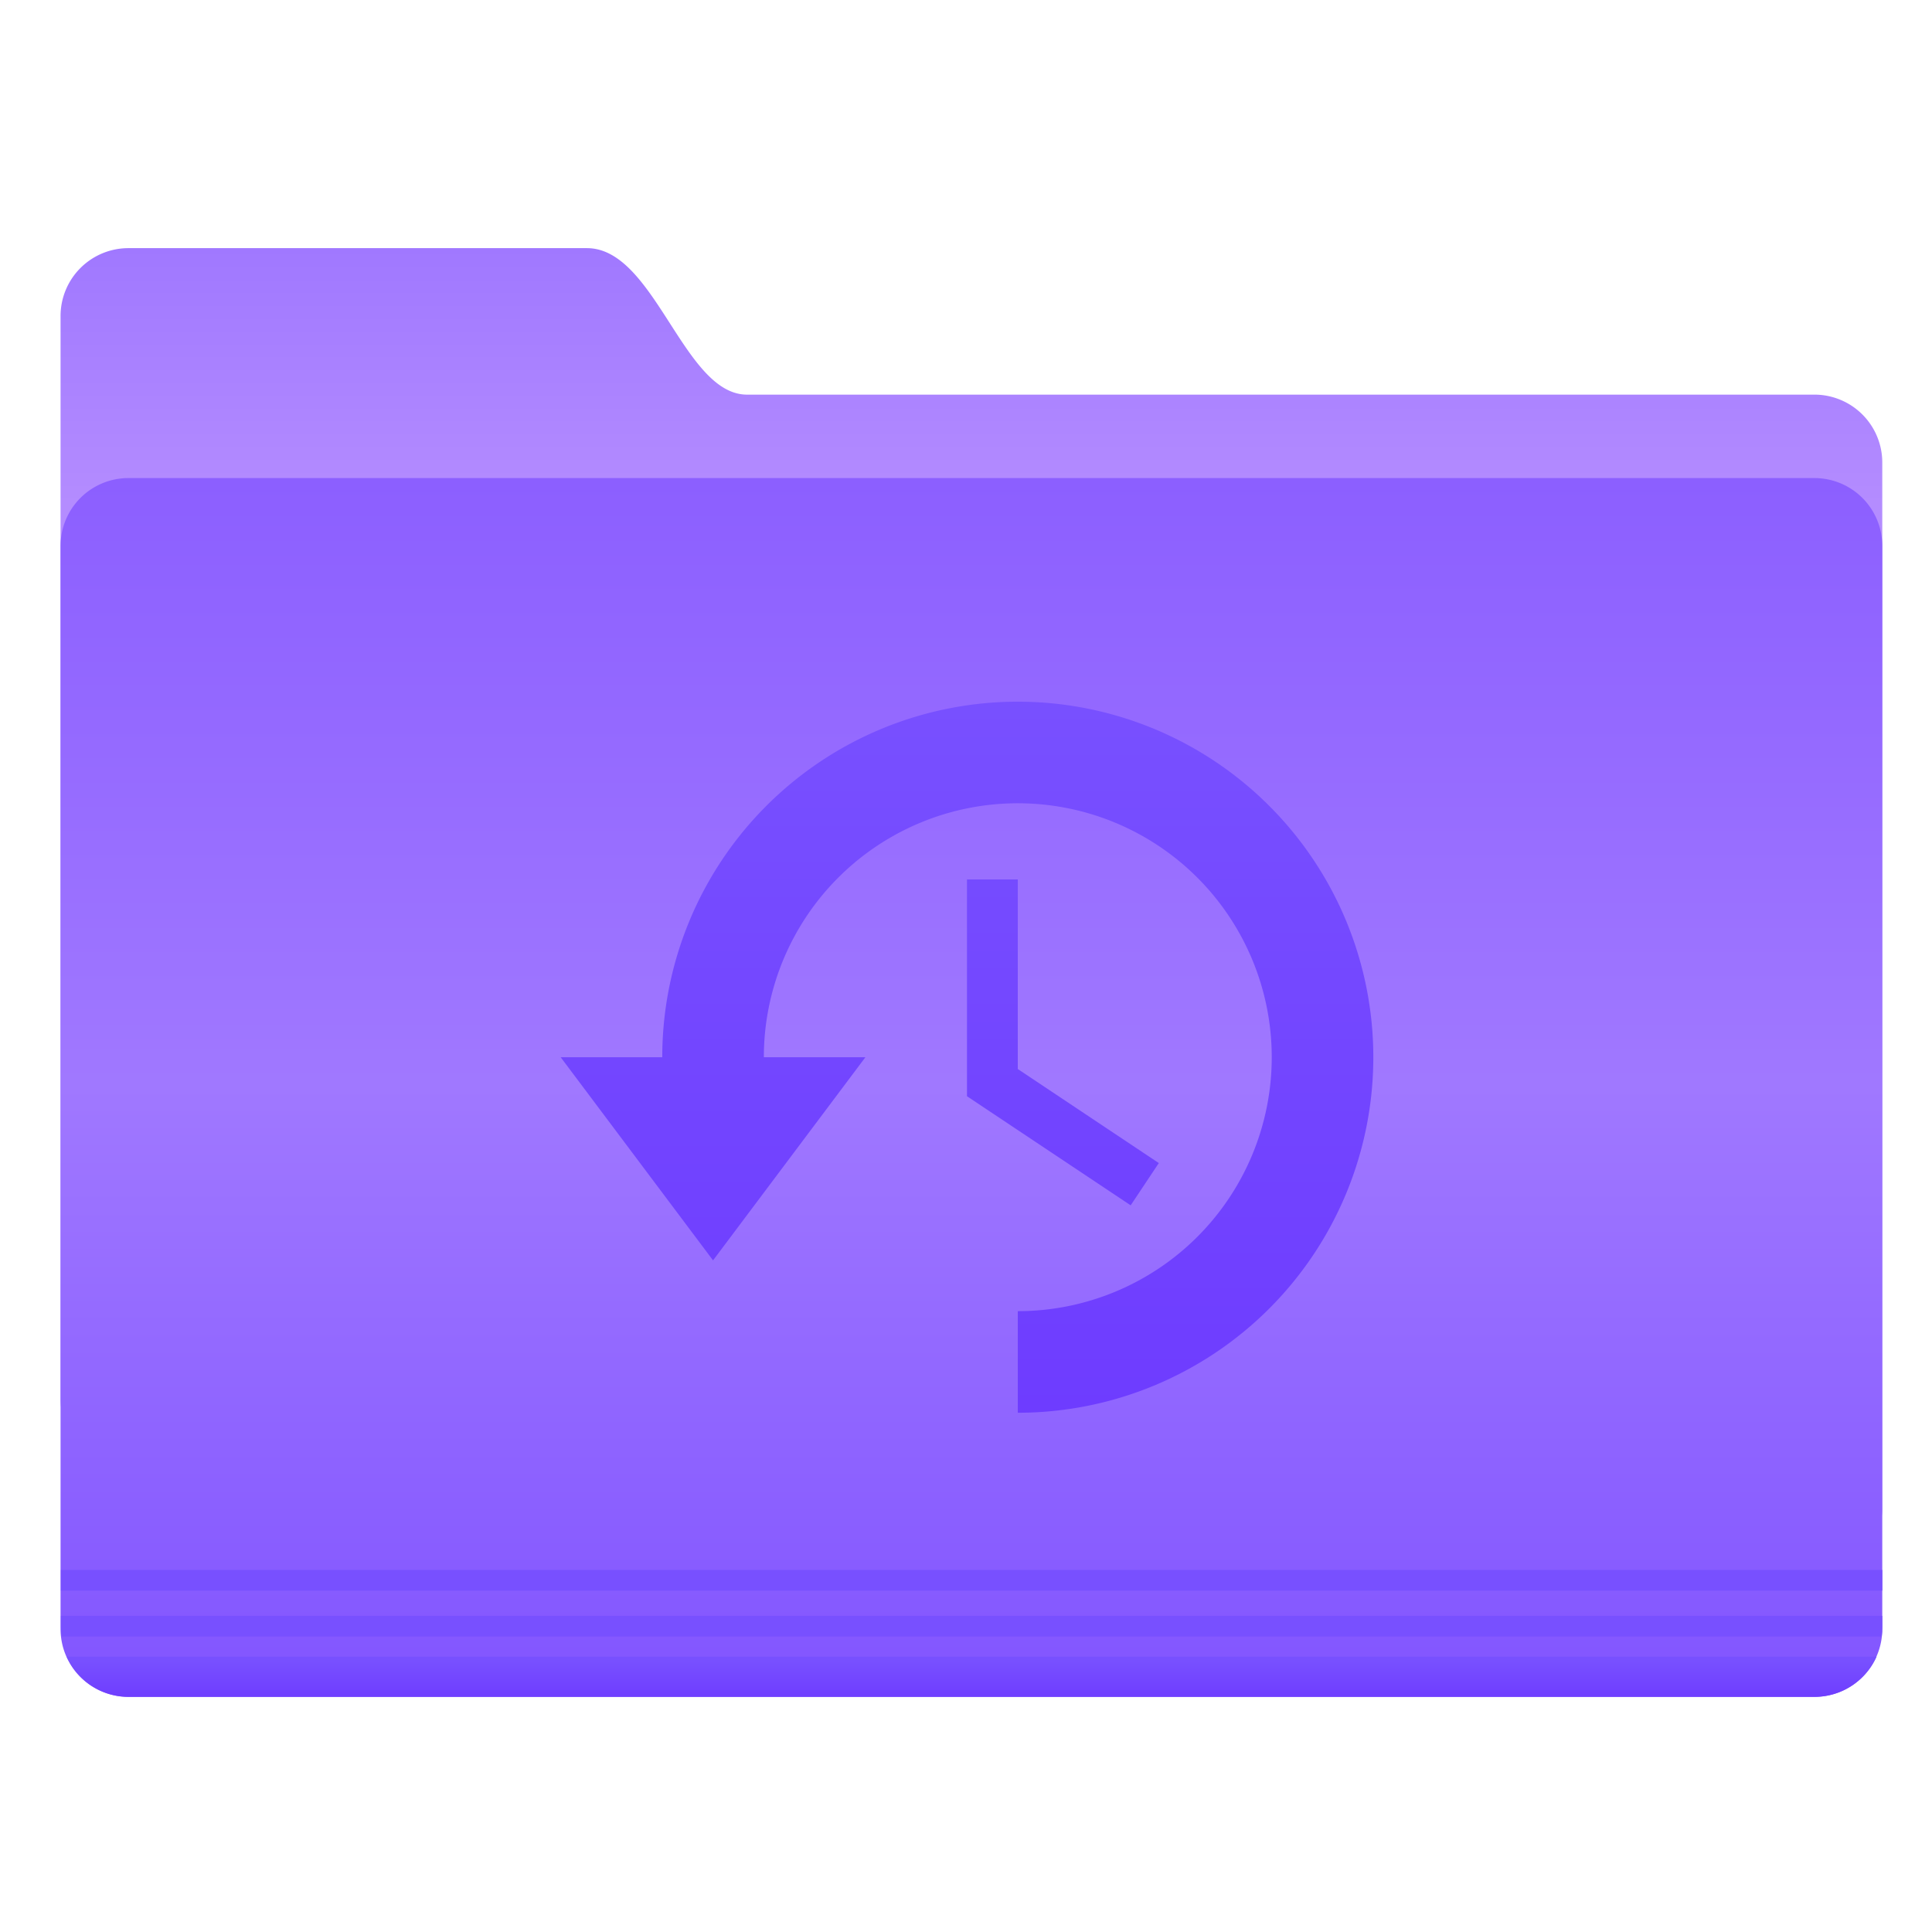 <?xml version="1.0" encoding="UTF-8"?>
<!-- Created with Inkscape (http://www.inkscape.org/) -->
<svg width="64" height="64" version="1.1" viewBox="0 0 16.933 16.933" xmlns="http://www.w3.org/2000/svg" xmlns:cc="http://creativecommons.org/ns#" xmlns:dc="http://purl.org/dc/elements/1.1/" xmlns:rdf="http://www.w3.org/1999/02/22-rdf-syntax-ns#">
 <defs>
  <linearGradient id="j-3" x1="-26.201" x2="-26.201" y1="1070.2" y2="1082.6" gradientUnits="userSpaceOnUse">
   <stop stop-color="#a078ff" offset="0"/>
   <stop stop-color="#b48cff" offset="1"/>
  </linearGradient>
  <linearGradient id="k" x1="-9.912" x2="-9.912" y1="1081.4" y2="1139.8" gradientUnits="userSpaceOnUse">
   <stop stop-color="#8c5fff" offset="0"/>
   <stop stop-color="#a078ff" offset=".5"/>
   <stop stop-color="#8255ff" offset="1"/>
  </linearGradient>
  <linearGradient id="l" x1="-9.617" x2="-9.617" y1="1138.4" y2="1140.2" gradientUnits="userSpaceOnUse">
   <stop stop-color="#7850ff" offset="0"/>
   <stop stop-color="#6e3cff" offset="1"/>
  </linearGradient>
  <linearGradient id="a-6" x1="143.33" x2="143.33" y1="72.525" y2="148.53" gradientTransform="translate(-43.332 .475)" gradientUnits="userSpaceOnUse">
   <stop stop-color="#7850ff" offset="0"/>
   <stop stop-color="#6e3cff" offset="1"/>
  </linearGradient>
 </defs>
 <circle cx="-302.94" cy="-325.41" r="0" fill="#5e4aa6" stroke-width=".265"/>
 <g transform="translate(7.0887e-5 -1.4486e-5)">
  <circle cx="-302.94" cy="-325.41" r="0" fill="#5e4aa6" stroke-width=".265"/>
  <g transform="matrix(.082 0 0 .082 .275 .164)">
   <path transform="matrix(2.214,0,0,2.214,109.49,-2344.9)" d="m-44.762 1070.2h22.13c3.288 0 4.653 7.072 7.728 7.072h51.522a3.276 3.276 0 0 1 3.283 3.282v50.508c0 1.819-1.464-2.02-3.283-2.02h-81.38a3.276 3.276 0 0 1-3.283-3.283v-52.276a3.276 3.276 0 0 1 3.283-3.283z" fill="url(#j-3)" overflow="visible"/>
   <path transform="matrix(2.214,0,0,2.214,109.49,-2344.9)" d="m-44.762 1081.3h81.38a3.276 3.276 0 0 1 3.283 3.283v52.275a3.276 3.276 0 0 1-3.283 3.283h-81.38a3.276 3.276 0 0 1-3.283-3.283v-52.275a3.276 3.276 0 0 1 3.283-3.283z" fill="url(#k)" overflow="visible"/>
   <path d="m3.156 165.8v2.213h194.68v-2.213zm0 4.912v1.176c0 0.358 0.02 0.693 0.07 1.038h194.54c0.05-0.345 0.07-0.68 0.07-1.038v-1.176z" fill="#7850ff" font-weight="400" opacity=".976" overflow="visible" style="text-indent:0;text-transform:none"/>
   <path transform="matrix(2.214,0,0,2.214,109.49,-2344.9)" d="m-47.75 1138.2a3.28 3.28 0 0 0 3 1.937h81.375c1.34 0 2.488-0.792 3-1.937z" fill="url(#l)" font-weight="400" opacity=".976" overflow="visible" style="text-indent:0;text-transform:none"/>
   <path class="ColorScheme-Text" d="m105.43 73a38 38 0 0 0-38 38h-10.857l16.286 21.714 16.286-21.714h-10.857a27.143 27.143 0 0 1 27.143-27.143 27.143 27.143 0 0 1 27.143 27.143 27.143 27.143 0 0 1-27.143 27.143v10.857a38 38 0 0 0 38-38 38 38 0 0 0-38-38zm-5.429 19v23.169l17.496 11.661 3.007-4.517-15.075-10.054v-20.259z" fill="url(#a-6)"/>
  </g>
 </g>
</svg>
